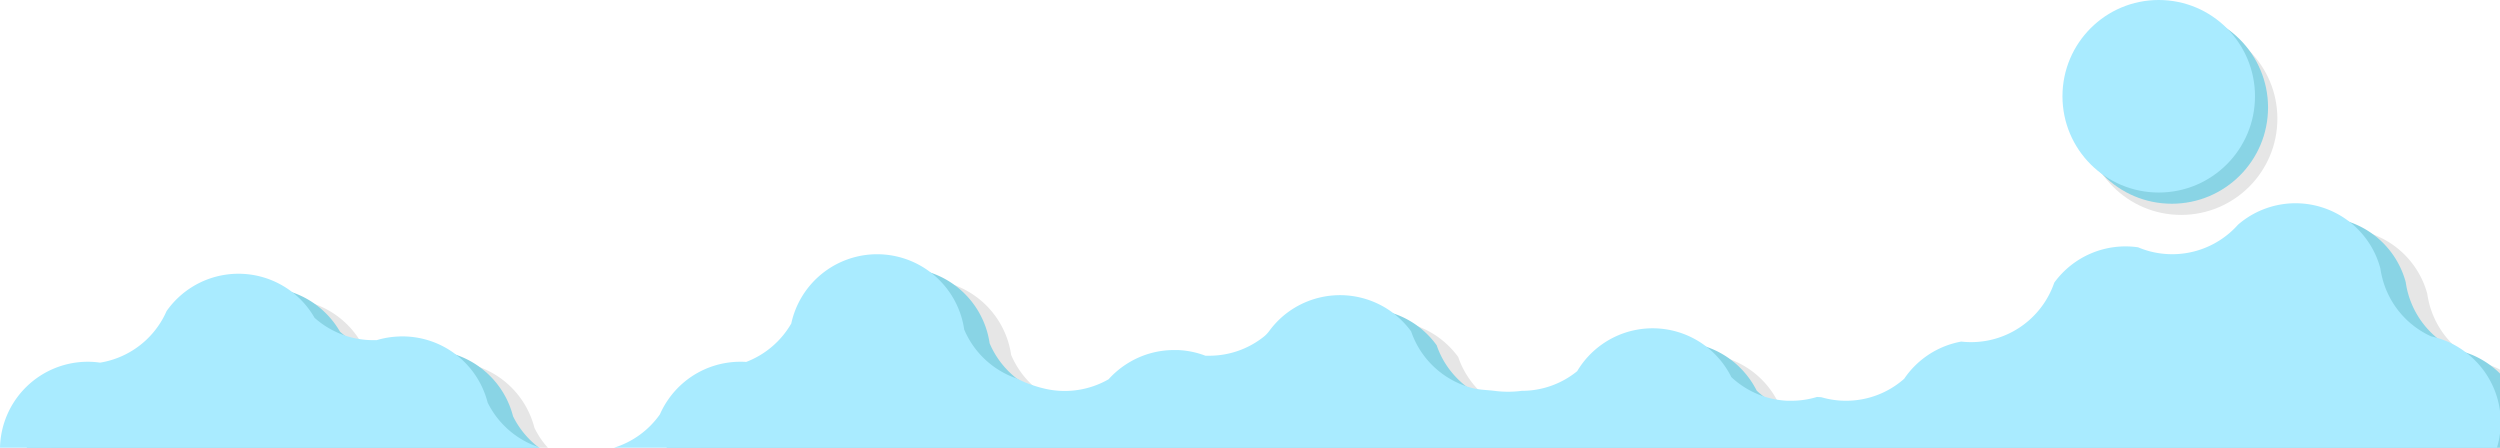 <svg id="Capa_2" data-name="Capa 2" xmlns="http://www.w3.org/2000/svg" viewBox="0 0 1366 244.66"><defs><style>.cls-1{opacity:0.1;}.cls-2{fill:#89d4e5;}.cls-3{fill:#a9ebff;}</style></defs><title>fondo-nosotros3</title><path class="cls-1" d="M295.36,768h4a47.54,47.54,0,0,1-7.33-10.86A48,48,0,0,0,245.51,721c-.65,0-1.3,0-1.94,0a48,48,0,0,0-12.13,2c-.64,0-1.29,0-1.94,0a47.89,47.89,0,0,1-28.66-9.48c-1.15-.87-2.28-1.79-3.35-2.75-.45-.78-.92-1.55-1.42-2.29a48,48,0,0,0-31.24-20.94h0a48.09,48.09,0,0,0-48.24,19.52,48.12,48.12,0,0,1-36.33,28.14,46.3,46.3,0,0,0-6.6-.46A48,48,0,0,0,28,768H295.36Z" transform="translate(0 -523.34)"/><path class="cls-1" d="M1366,725.31V768H382.72a48.14,48.14,0,0,0,3.47-4.34,47.92,47.92,0,0,1,44-28.75c1.06,0,2.09,0,3.13.1A48.28,48.28,0,0,0,458,714a48.08,48.08,0,0,1,55.92-37,46.78,46.78,0,0,1,7.91,2.22,48.14,48.14,0,0,1,27.38,26.3,47.13,47.13,0,0,1,3.27,11.72,48,48,0,0,0,11.62,16.56,44.34,44.34,0,0,0,4,3.34,47.69,47.69,0,0,0,13.26,7,65.19,65.19,0,0,0,15.82,5.7,48.21,48.21,0,0,0,34.18-5.3,48.37,48.37,0,0,1,11.85-9.63,47.79,47.79,0,0,1,24-6.4c.7,0,1.37,0,2.05,0h0a47.69,47.69,0,0,1,15,3.1h.06c.68,0,1.36.05,2.06.05A47.93,47.93,0,0,0,716,721.52a17.2,17.2,0,0,0,3.16-3.22,48.58,48.58,0,0,1,7-7.71,48,48,0,0,1,40.71-11.13,46.75,46.75,0,0,1,7.91,2.21,48.05,48.05,0,0,1,22,16.76h0a47.54,47.54,0,0,0,6.58,12.67v0a45.54,45.54,0,0,0,4.19,5,47.1,47.1,0,0,0,6.05,5.33h0a47.85,47.85,0,0,0,17,8c3.7.92,7.61.92,11.57,1.41a57.14,57.14,0,0,0,15,0,47.82,47.82,0,0,0,30.27-10.74h0a48,48,0,0,1,74.06-10.45h0a47.71,47.71,0,0,1,9.28,12c.3.51.57,1,.83,1.56v0a48.18,48.18,0,0,0,30.57,12.91h0q1.11.06,2.25.06a48,48,0,0,0,14-2.08h0l1,.06c.49,0,1,.07,1.46.12a47.69,47.69,0,0,0,8.66,1.66,46.63,46.63,0,0,0,4.75.24,47.89,47.89,0,0,0,31.75-12,48,48,0,0,1,31.18-20.34h0a45.47,45.47,0,0,0,5.38.3,47.57,47.57,0,0,0,8.59-.77h0a48.09,48.09,0,0,0,36.86-31.72A48.1,48.1,0,0,1,1194,672.43a46.57,46.57,0,0,0,11.72,3.26A48,48,0,0,0,1244,664.55a48.91,48.91,0,0,0,4.53-4.46,47.86,47.86,0,0,1,31.36-11.65,49,49,0,0,1,9,.83,49.57,49.57,0,0,1,7.92,2.22h0a48.07,48.07,0,0,1,29.45,32.36,48.25,48.25,0,0,0,13.55,27.3,48.07,48.07,0,0,0,4.42,3.91,46.85,46.85,0,0,0,8.14,5.16c.54.28,1.07.53,1.62.78h0a45.92,45.92,0,0,1,6.83,2h0c1,.37,2,.78,3,1.21h0C1364.56,724.58,1365.29,724.94,1366,725.31Z" transform="translate(0 -523.34)"/><path class="cls-2" d="M294.63,768h-280a48.12,48.12,0,0,1,39.61-38.89,49.72,49.72,0,0,1,7.67-.61,46.34,46.34,0,0,1,6.61.46,48,48,0,0,0,31.59-19.75,47.31,47.31,0,0,0,4.74-8.39,48.07,48.07,0,0,1,67.92-10.88q1.74,1.3,3.35,2.75a48.15,48.15,0,0,1,9.63,11.85c.85.76,1.72,1.48,2.62,2.18a48,48,0,0,0,29.4,10c.65,0,1.3,0,1.94,0a47.53,47.53,0,0,1,12.13-2.05c.64,0,1.29,0,1.94,0a47.82,47.82,0,0,1,28.6,9.44,48.22,48.22,0,0,1,14.53,17.42,47.39,47.39,0,0,1,3.41,9.25,48.16,48.16,0,0,0,13.77,16.84Z" transform="translate(0 -523.34)"/><path class="cls-2" d="M1366,727.46V768H364a48,48,0,0,0,10.45-10.75,49,49,0,0,1,4.74-8.39,48,48,0,0,1,39.27-20.36c1.05,0,2.09,0,3.12.11a48.25,48.25,0,0,0,24.65-21,48.06,48.06,0,0,1,91.22-8.45,47,47,0,0,1,3.27,11.72,48.12,48.12,0,0,0,27.39,26.3c.5.19,1,.38,1.51.55a65.83,65.83,0,0,0,15.82,5.7,48.48,48.48,0,0,0,10.22,1.09,47.86,47.86,0,0,0,24-6.4,47.86,47.86,0,0,1,35.81-16c.69,0,1.37,0,2.05,0h0a47.54,47.54,0,0,1,15,3.11h.05c.69,0,1.37,0,2.06,0a47.93,47.93,0,0,0,29.59-10.18,16.62,16.62,0,0,0,3.15-3.23,48.12,48.12,0,0,1,54.3-17.12,47.36,47.36,0,0,1,13.11,6.9A48.32,48.32,0,0,1,785,712h0a47.28,47.28,0,0,0,6.59,12.67v0a48.37,48.37,0,0,0,22,16.73h0a48.86,48.86,0,0,0,5.31,1.65c3.7.91,7.61.91,11.57,1.41a57.58,57.58,0,0,0,14.94,0,47.89,47.89,0,0,0,30.28-10.74h0a48,48,0,0,1,69.89-13.95,51.69,51.69,0,0,1,4.17,3.49v0a48.25,48.25,0,0,1,10.11,13.53v0a42.27,42.27,0,0,0,3.46,2.94,47.72,47.72,0,0,0,27.1,10h0c.74,0,1.49.05,2.25.05a47.64,47.64,0,0,0,14-2.08h0c.34,0,.67,0,1,.07l1.46.11a47.7,47.7,0,0,0,8.66,1.67,46.64,46.64,0,0,0,4.75.23,47.8,47.8,0,0,0,31.74-12,48.6,48.6,0,0,1,8-9.1,47.89,47.89,0,0,1,23.17-11.23h0a47.7,47.7,0,0,0,5.38.3,48.66,48.66,0,0,0,8.59-.77h0a48.14,48.14,0,0,0,36.86-31.73A48.1,48.1,0,0,1,1182.25,666a47,47,0,0,0,11.72,3.27,48.09,48.09,0,0,0,38-10.92,3.11,3.11,0,0,0,.28-.23,48.89,48.89,0,0,0,4.53-4.46,48.13,48.13,0,0,1,46.87-9.08,48.35,48.35,0,0,1,13.12,6.89h0a48.08,48.08,0,0,1,17.71,26,48.18,48.18,0,0,0,17.06,30.48,47.71,47.71,0,0,0,10.66,6.66h0c.67.14,1.33.3,2,.47,1.17.31,2.34.65,3.47,1,1.48.5,3,1.08,4.37,1.72h0a48.29,48.29,0,0,1,8.75,5.17h0A47.44,47.44,0,0,1,1366,727.46Z" transform="translate(0 -523.34)"/><path class="cls-3" d="M295.36,768l-1.28-.42a48.16,48.16,0,0,1-27.64-24.31,48.07,48.07,0,0,0-46.55-36.12c-.65,0-1.3,0-1.94.05a47.6,47.6,0,0,0-12.13,2c-.64,0-1.29,0-1.94,0a47.86,47.86,0,0,1-7.81-.64,47.26,47.26,0,0,1-7.71-1.93,48.19,48.19,0,0,1-16.49-9.65,48.61,48.61,0,0,0-7-9.36h0c-.82-.86-1.69-1.69-2.58-2.49s-1.72-1.49-2.62-2.18A48,48,0,0,0,91,693.35a47.31,47.31,0,0,1-4.74,8.39,48,48,0,0,1-31.59,19.75A46.3,46.3,0,0,0,48,721,48,48,0,0,0,0,768H295.36Z" transform="translate(0 -523.34)"/><path class="cls-3" d="M1366,748v12.09a45.89,45.89,0,0,1-1.67,7.89H335.49a48,48,0,0,0,25.08-18.22,47.31,47.31,0,0,1,4.74-8.39A47.93,47.93,0,0,1,404.57,721c1.06,0,2.09,0,3.13.11a48.3,48.3,0,0,0,24.65-21,48,48,0,0,1,76.32-27.79,46.46,46.46,0,0,1,5.22,4.69,47.78,47.78,0,0,1,9.67,14.64,47.21,47.21,0,0,1,3.27,11.73,48.12,48.12,0,0,0,28.76,26.79l.15,0a52.21,52.21,0,0,0,8.33,3.59,68.81,68.81,0,0,0,7.49,2.11,48.21,48.21,0,0,0,34.18-5.3A48.37,48.37,0,0,1,617.59,721a47.79,47.79,0,0,1,24-6.39c.7,0,1.37,0,2.05,0h0a47.69,47.69,0,0,1,15,3.1s0,0,0,0h0c.68,0,1.36,0,2.06,0a47.87,47.87,0,0,0,29.58-10.19,16.91,16.91,0,0,0,3.16-3.22,48.58,48.58,0,0,1,7-7.71,48.07,48.07,0,0,1,61.13-1.94,49.15,49.15,0,0,1,5.2,4.69,47.43,47.43,0,0,1,4.28,5.09h0a47.54,47.54,0,0,0,6.58,12.67v0a48.18,48.18,0,0,0,23.38,17.23c1.28.44,2.59.82,3.92,1.15a23.67,23.67,0,0,0,2.51.49c2.93.45,6,.54,9.06.92a57.14,57.14,0,0,0,15,0,47.82,47.82,0,0,0,30.27-10.74h0a48,48,0,0,1,70.64-13.37q1.77,1.4,3.42,2.92h0c.61.57,1.2,1.16,1.76,1.75A47.56,47.56,0,0,1,946,729.39v0a48.07,48.07,0,0,0,24.78,12.3,49.77,49.77,0,0,0,5.79.62h0c.75,0,1.49,0,2.25,0a48,48,0,0,0,14-2.08h0l1,.06c.49,0,1,.08,1.46.12a47.7,47.7,0,0,0,8.66,1.67,46.64,46.64,0,0,0,4.75.23,47.89,47.89,0,0,0,31.75-12,48.05,48.05,0,0,1,31.18-20.33h0a47.7,47.7,0,0,0,5.38.3,48.49,48.49,0,0,0,8.59-.77h0a48.12,48.12,0,0,0,36.86-31.73,48.1,48.1,0,0,1,45.82-19.31,47,47,0,0,0,11.72,3.27,48.12,48.12,0,0,0,38.31-11.15,48.91,48.91,0,0,0,4.53-4.46A48,48,0,0,1,1300.64,670a47.56,47.56,0,0,0,1.24,6,48.09,48.09,0,0,0,26.49,31.13h0c1.08.24,2.14.5,3.2.81a48.79,48.79,0,0,1,6.61,2.43h0c.54.24,1.08.5,1.61.78a46.1,46.1,0,0,1,7.89,5,46.7,46.7,0,0,1,4.67,4.11A47.88,47.88,0,0,1,1366,748Z" transform="translate(0 -523.34)"/><circle class="cls-1" cx="1191.76" cy="64.83" r="52.6"/><circle class="cls-2" cx="1186.66" cy="58.72" r="52.6"/><circle class="cls-3" cx="1179.53" cy="52.6" r="52.6"/></svg>